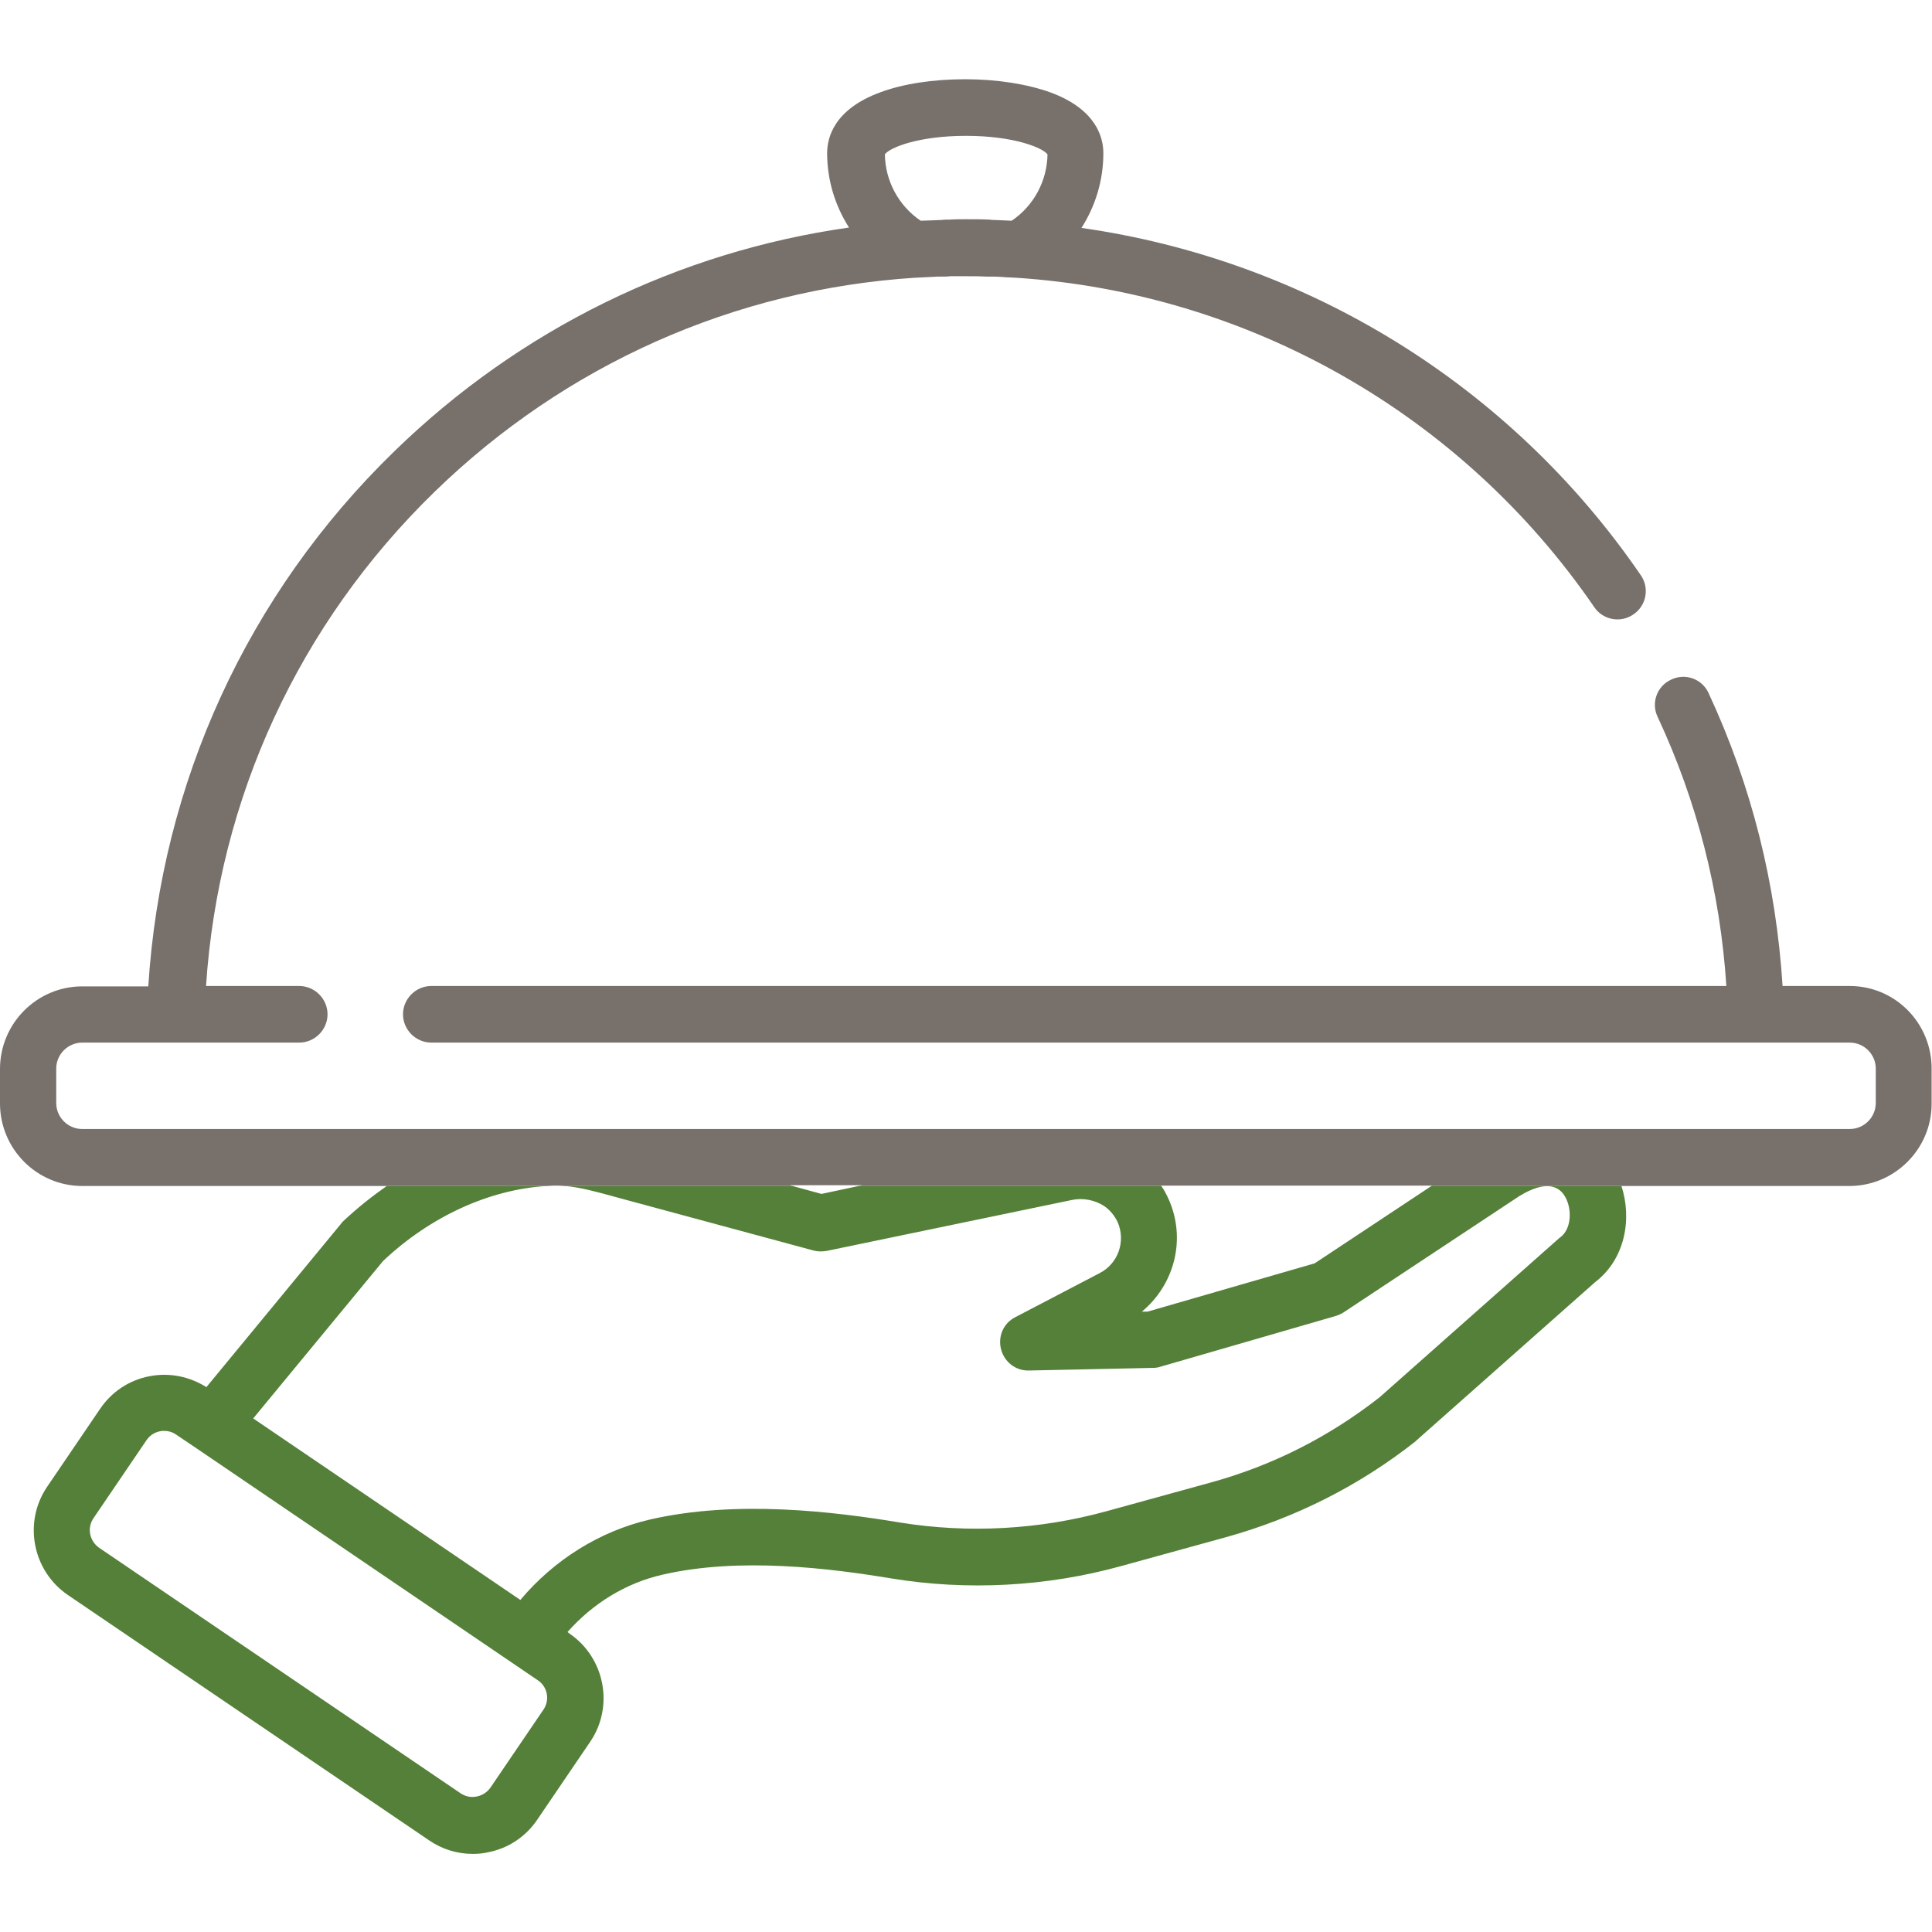 <?xml version="1.0" encoding="utf-8"?>
<!-- Generator: Adobe Illustrator 16.0.0, SVG Export Plug-In . SVG Version: 6.00 Build 0)  -->
<!DOCTYPE svg PUBLIC "-//W3C//DTD SVG 1.1//EN" "http://www.w3.org/Graphics/SVG/1.1/DTD/svg11.dtd">
<svg version="1.1" id="Слой_1" xmlns="http://www.w3.org/2000/svg" xmlns:xlink="http://www.w3.org/1999/xlink" x="0px" y="0px"
	 width="700px" height="700px" viewBox="0 0 700 700" enable-background="new 0 0 700 700" xml:space="preserve">
<path fill="#548039" d="M518.642,429.707l-42.313,28.027l-60.566,17.5h-2.051c11.895-9.844,16.133-26.387,9.707-40.742
	c-0.796-1.725-1.597-3.318-2.643-4.785H311.118l-13.481,2.871l-10.486-2.871h-82.488c5.648,0.463,11.571,2.135,17.778,3.828
	c1.504,0.41,3.008,0.82,4.512,1.23l67.813,18.32c1.504,0.41,3.145,0.41,4.785,0.137l88.867-18.457c3.965-0.82,8.203,0,11.621,2.188
	c2.188,1.504,3.828,3.555,4.922,5.879c3.008,6.973,0.137,15.039-6.563,18.457l-30.625,15.996c-4.238,2.188-6.289,6.973-5.059,11.621
	s5.332,7.793,10.117,7.656l44.98-0.957c0.957,0,1.777-0.137,2.598-0.41l63.301-18.32c0.957-0.273,1.914-0.684,2.871-1.23
	l63.848-42.246c5.332-3.281,12.441-6.016,16.27-0.41c2.871,4.238,3.008,12.031-1.367,15.313c-0.273,0.137-0.547,0.41-0.684,0.547
	l-64.805,57.422c-18.32,14.355-38.828,24.746-61.25,30.898l-37.734,10.391c-24.336,6.699-50.039,8.066-74.648,4.102
	c-23.926-3.965-59.336-8.34-90.781-1.094c-18.184,4.238-34.727,14.629-46.895,29.121l-96.797-65.762l47.031-57.012
	c17.059-16.14,38.523-25.958,59.321-27.207h-57.954c-5.469,3.828-10.801,8.066-15.723,12.715l-0.137,0.137
	c-0.273,0.273-0.547,0.547-0.82,0.957l-48.672,59.063c-6.152-3.828-13.262-5.332-20.508-3.965
	c-7.383,1.367-13.809,5.605-18.047,11.895L17.09,538.672c-8.75,12.852-5.332,30.488,7.52,39.238l130.84,88.867
	c4.785,3.281,10.254,4.922,15.859,4.922c1.777,0,3.555-0.137,5.332-0.547c7.383-1.367,13.809-5.605,18.047-11.895l19.141-28.164
	c8.75-12.852,5.332-30.488-7.52-39.238l-0.684-0.547c9.16-10.391,21.191-17.773,34.453-20.781
	c27.891-6.426,60.566-2.324,82.852,1.367c27.48,4.512,56.328,3.008,83.398-4.512l37.734-10.391
	c25.156-6.973,48.262-18.594,68.77-34.727c0.137-0.137,0.273-0.273,0.41-0.41l64.668-57.285c11.074-8.477,13.398-23.105,9.57-34.863
	H518.642z M196.875,619.473l-19.141,28.164c-1.23,1.777-3.008,2.871-5.059,3.281s-4.102,0-5.879-1.23L35.957,560.82
	c-3.555-2.461-4.512-7.246-2.051-10.801l19.141-28.164c1.23-1.777,2.871-2.871,4.922-3.281c0.547-0.137,0.957-0.137,1.504-0.137
	c1.504,0,3.008,0.41,4.375,1.367l7.109,4.785l123.73,84.082C198.379,610.996,199.336,615.918,196.875,619.473z"/>
<path fill="#77706B" d="M699.863,399.902v-12.441c0.137-16.816-13.262-30.215-29.668-30.215h-24.336
	c-2.324-36.914-11.211-72.598-26.797-106.094c-2.324-5.195-8.477-7.383-13.535-4.922c-5.195,2.324-7.383,8.477-4.922,13.535
	c14.355,30.762,22.695,63.574,24.883,97.48H156.27c-5.605,0-10.254,4.648-10.254,10.254s4.648,10.254,10.254,10.254h513.926
	c5.195,0,9.434,4.238,9.434,9.434v12.441c0,5.195-4.238,9.434-9.434,9.434H29.805c-5.195,0-9.434-4.238-9.434-9.434v-12.441
	c0-5.195,4.238-9.434,9.434-9.434h78.613c5.605,0,10.254-4.648,10.254-10.254s-4.648-10.254-10.254-10.254h-33.77
	c4.512-68.086,33.633-131.25,82.852-179.102c47.441-46.074,108.555-73.281,174.043-77.52h0.137c2.734-0.137,5.605-0.273,8.203-0.41
	c0.547,0,1.094,0,1.641,0c0.957,0,1.914,0,2.871-0.137c1.777,0,3.691,0,5.469,0c2.461,0,4.922,0,7.383,0.137
	c0.684,0,1.504,0,2.188,0c1.914,0,3.691,0.137,5.605,0.273c0.957,0,2.051,0.137,3.008,0.137
	c84.082,5.469,161.465,49.219,209.59,119.355c3.145,4.648,9.57,5.879,14.219,2.598c4.648-3.145,5.879-9.57,2.598-14.219
	C547.148,139.316,473.32,94.199,391.836,82.578c5.059-7.93,7.93-17.227,7.93-27.07c0-5.605-2.461-15.859-19.141-22.012
	c-8.34-3.008-19.277-4.785-30.898-4.785s-22.559,1.641-30.898,4.785c-16.68,6.152-19.141,16.406-19.141,22.012
	c0,9.707,2.871,19.004,7.93,26.934c-61.797,8.75-119.219,36.777-164.746,81.074c-53.184,51.68-84.492,120.176-89.141,193.867H29.805
	C13.398,357.383,0,370.781,0,387.324v12.441c0,16.543,13.398,29.941,29.805,29.941h110.332h57.954
	c0.872-0.053,1.744-0.115,2.613-0.137h0.41c1.169-0.023,2.355,0.039,3.55,0.137h82.488l-0.999-0.273h26.25l-1.284,0.273h109.657
	c-0.032-0.045-0.06-0.092-0.092-0.137h98.164l-0.206,0.137h68.839h82.578C686.465,429.707,699.863,416.309,699.863,399.902z
	 M350,49.219c17.227,0,27.617,4.238,29.531,6.699c-0.137,9.707-5.059,18.73-12.988,24.063c-2.051-0.137-3.965-0.137-6.016-0.273
	c-0.684,0-1.367,0-2.051-0.137c-2.871-0.137-5.742-0.137-8.477-0.137c-1.914,0-3.965,0-6.016,0.137c-0.957,0-1.914,0-2.871,0.137
	c-1.23,0-2.324,0.137-3.555,0.137c-1.367,0-2.734,0.137-3.965,0.137c-7.93-5.332-12.852-14.355-12.988-24.063
	C322.383,53.457,332.773,49.219,350,49.219z"/>
</svg>
